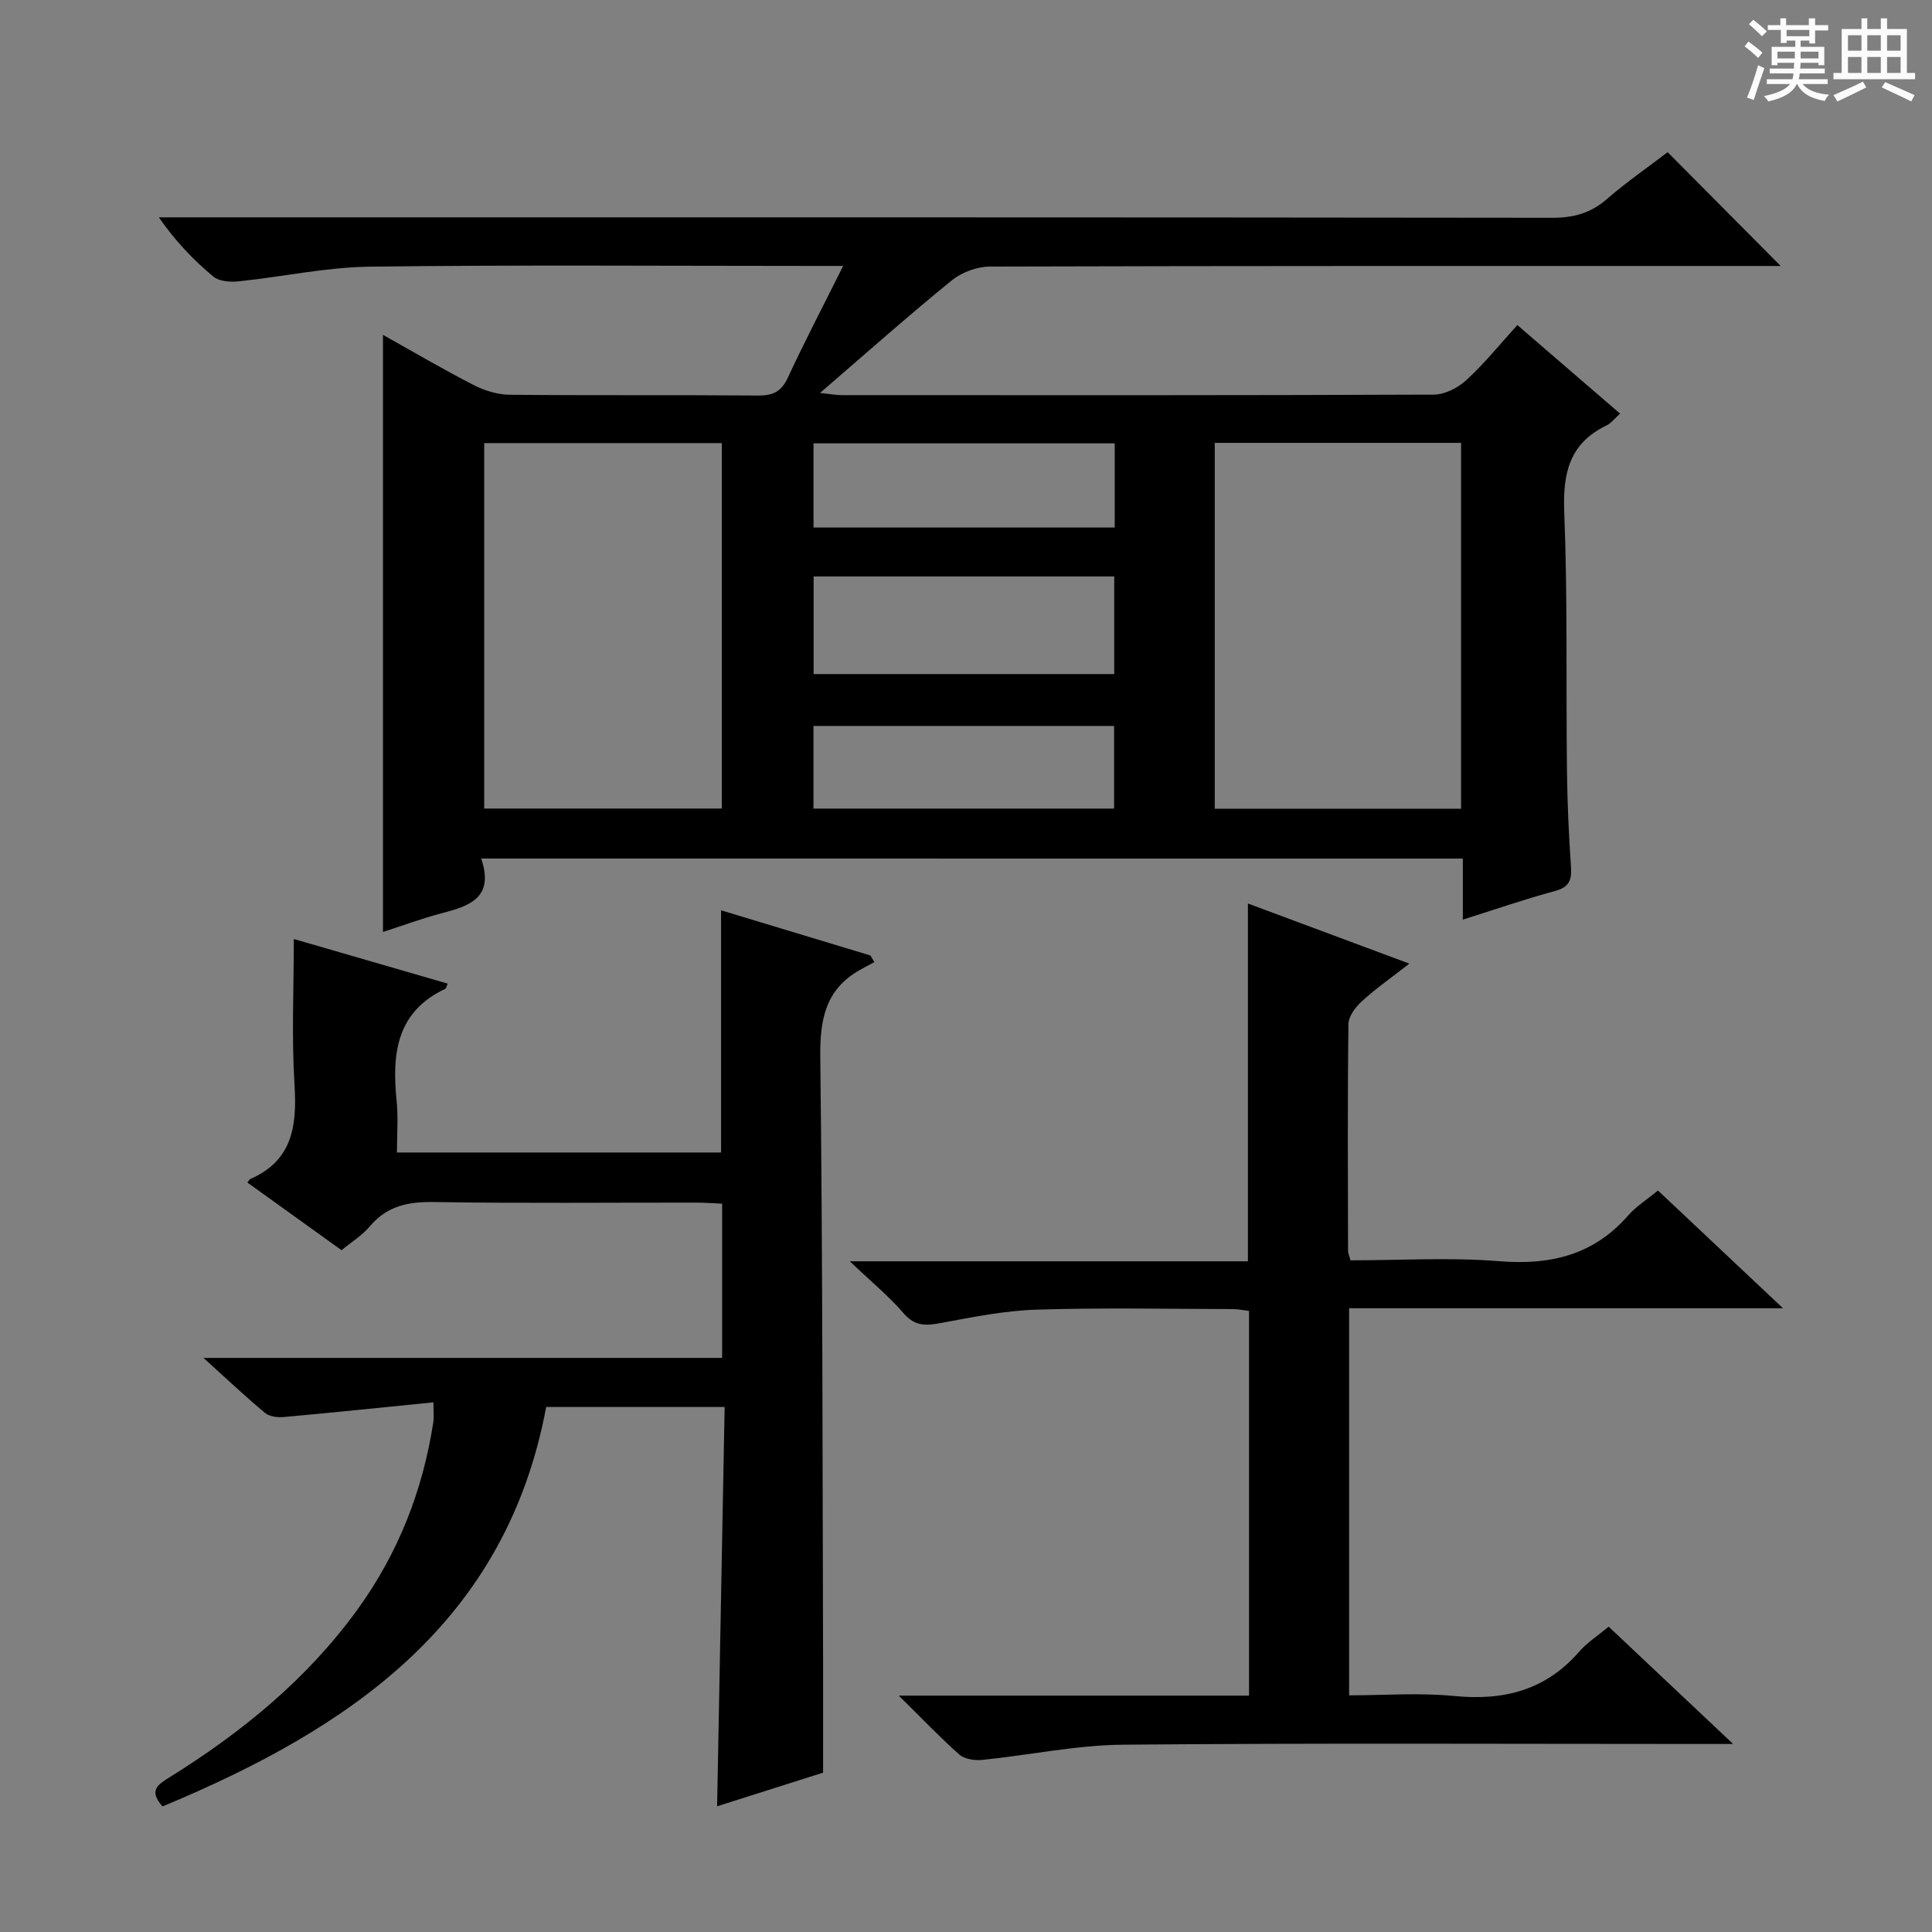 <svg enable-background="new 0 0 400 400" viewBox="0 0 400 400" xmlns="http://www.w3.org/2000/svg"><rect x="0" y="0" width="400" height="400" fill="#808080" stroke="none"/><path d="m361.2 9.6.8-1c.9.7 1.9 1.4 2.9 2.3l-.9 1.1c-1-1-2-1.8-2.8-2.4zm.5 10.6c.9-2.1 1.6-4.3 2.3-6.7.4.2.8.4 1.3.6-.7 2.1-1.5 4.3-2.2 6.6zm.4-15.2.9-.9c1 .8 2 1.6 2.8 2.4l-1 1c-.9-.9-1.8-1.7-2.7-2.5zm12.5-1.2h1.2v1.4h2.7v1.1h-2.7v2.7h-1.2v-.6h-1.8v1.3h4.9v3.8h-1.2v-.5h-3.7c0 .4-.1.9-.1 1.2h5.1v1h-5.2c0 .5-.1.9-.2 1.2h6v1h-5.2c1.1 1.3 2.9 2 5.5 2.2-.4.4-.7.8-.9 1.3-2.9-.5-4.8-1.6-5.7-3.5h-.1c-.8 1.7-2.7 2.9-5.9 3.6-.2-.4-.6-.8-.9-1.1 2.8-.6 4.6-1.4 5.4-2.5h-4.8v-1h5.3c.1-.3.2-.7.2-1.2h-4.9v-1h5c0-.4 0-.8.1-1.2h-3.5v.5h-1.2v-3.8h4.9v-1.3h-1.8v.5h-1.2v-2.7h-2.7v-1h2.6v-1.4h1.2v1.4h4.7v-1.4zm-6.6 8.3h3.6c0-.4 0-.9 0-1.4h-3.6zm1.9-4.6h4.7v-1.3h-4.7zm6.6 3.2h-3.7v1.4h3.7z" fill="#fafbfa"/><path d="m385.3 3.8h1.3v2.2h2.8v-2.2h1.3v2.2h4.1v9.1h1.7v1.3h-16.9v-1.3h1.7v-9.1h4.1v-2.2zm.4 13.1.7 1.2c-1.8.9-3.8 1.9-6 2.9-.2-.4-.5-.8-.8-1.3 2.3-1 4.3-1.9 6.1-2.8zm-3.1-6.4h2.8v-3.2h-2.8zm0 4.6h2.8v-3.3h-2.8zm4-4.6h2.8v-3.2h-2.8zm0 4.6h2.8v-3.3h-2.8zm3.7 1.9c2.1.9 4.1 1.8 6.1 2.7l-.7 1.3c-2.2-1.1-4.2-2-6.1-2.9zm3.2-9.7h-2.8v3.2h2.8zm-2.8 7.8h2.8v-3.3h-2.8z" fill="#fafbfa"/><g fill="#010000"><path d="m99.63 177.75c2.74 8.11-2.39 9.81-8.08 11.3-4.15 1.09-8.2 2.59-12.26 3.9 0-41.2 0-82.1 0-123.62 6.31 3.53 12.43 7.13 18.72 10.36 2.26 1.16 4.95 2.01 7.46 2.04 17.16.17 34.33.02 51.5.16 3.06.02 4.8-.8 6.14-3.69 3.48-7.51 7.32-14.85 11.46-23.14-2.55 0-4.3 0-6.04 0-30.67 0-61.33-.24-91.99.15-9.06.12-18.1 2.11-27.16 3.04-1.72.18-4.01.01-5.21-.99-4.09-3.4-7.79-7.26-11.29-12.26h5.5c94.33 0 188.66-.03 282.98.09 4.43.01 7.96-.95 11.31-3.86 4.13-3.58 8.66-6.71 12.6-9.72 7.85 7.9 15.53 15.63 23.4 23.56-1.29 0-3.01 0-4.74 0-53 0-105.99-.04-158.99.12-2.68.01-5.85 1.2-7.94 2.9-9.01 7.33-17.7 15.06-27.23 23.27 2.15.22 3.38.45 4.6.45 40.83.02 81.66.06 122.49-.11 2.28-.01 4.99-1.4 6.73-3 3.66-3.35 6.8-7.26 10.56-11.4 7.07 6.1 14.04 12.11 21.27 18.34-1.13 1-1.86 1.99-2.84 2.46-7.68 3.71-9.04 9.9-8.72 17.94.71 17.8.35 35.65.56 53.48.08 6.65.38 13.3.83 19.93.19 2.74-.33 4.22-3.29 5.02-6.21 1.67-12.31 3.79-19.1 5.93 0-4.5 0-8.4 0-12.64-67.77-.01-135.02-.01-203.23-.01zm151.87-86.06v75.75h51c0-25.41 0-50.44 0-75.75-17.06 0-33.8 0-51 0zm-151.25.05v75.66h49.19c0-25.46 0-50.49 0-75.66-16.62 0-32.85 0-49.19 0zm68.2 47.82h62.24c0-6.95 0-13.53 0-20.21-20.87 0-41.42 0-62.24 0zm-.02-30.34h62.36c0-5.98 0-11.59 0-17.43-20.89 0-41.56 0-62.36 0zm-.01 58.19h62.24c0-6 0-11.57 0-17.11-20.9 0-41.45 0-62.24 0z"/><path d="m33.65 374c-2.97-3.33-.91-4.55 1.45-6.03 14.96-9.31 28.44-20.29 38.88-34.69 8.46-11.67 13.56-24.67 15.74-38.87.14-.93.02-1.91.02-4.07-10.59 1.06-20.78 2.12-30.98 3.04-1.29.12-2.98-.09-3.9-.86-4.07-3.39-7.93-7.04-12.73-11.38h107.38c0-10.82 0-21.07 0-31.93-1.69-.07-3.44-.22-5.19-.22-18.16-.02-36.33.17-54.49-.12-5.35-.09-9.7.81-13.26 5.03-1.57 1.87-3.77 3.21-5.86 4.94-6.59-4.74-13.03-9.37-19.49-14.01.37-.47.45-.66.58-.72 8.86-3.86 9.7-11.11 9.17-19.64-.61-9.75-.14-19.58-.14-30.06 10.17 2.95 20.97 6.08 31.86 9.24-.33.78-.36 1.01-.47 1.06-10.22 4.79-11.09 13.55-10.1 23.26.35 3.42.06 6.91.06 10.64h67.11c0-16.5 0-33.02 0-50.14 10.4 3.14 20.66 6.25 30.92 9.35.27.46.55.91.82 1.37-1.01.55-2.03 1.08-3.03 1.64-7.11 4.03-8.26 10.24-8.17 18.01.5 41.65.45 83.32.58 124.97.02 7.47 0 14.95 0 23.2-6.86 2.18-14.37 4.56-21.94 6.96.52-27.65 1.04-55.02 1.56-82.67-12.71 0-24.65 0-36.95 0-8.37 44.82-40.81 66.63-79.43 82.7z"/><path d="m186.08 351.06h72.52c0-26.67 0-52.93 0-79.65-1.04-.12-2.29-.38-3.54-.38-13.5-.03-27.01-.31-40.5.12-6.58.21-13.16 1.54-19.67 2.75-3.1.58-5.43.76-7.8-1.99-3.02-3.52-6.67-6.51-11.15-10.77h82.43c0-24.92 0-49.16 0-74.08 10.81 4.03 21.7 8.09 33.42 12.45-3.67 2.86-6.91 5.13-9.82 7.78-1.32 1.2-2.77 3.12-2.79 4.73-.2 15.66-.11 31.33-.08 47 0 .46.24.92.51 1.92 10.23 0 20.56-.65 30.78.18 10.64.86 19.57-1.28 26.74-9.51 1.61-1.84 3.78-3.19 6.13-5.13 8.39 7.9 16.69 15.72 25.89 24.38-30.58 0-60.08 0-89.83 0v80.14c7.27 0 14.59-.57 21.78.14 10.26 1.01 18.93-1.2 25.85-9.18 1.61-1.85 3.76-3.22 6.1-5.18 8.31 7.84 16.5 15.55 25.77 24.29-2.94 0-4.63 0-6.33 0-40 0-80-.21-120 .15-9.72.09-19.42 2.17-29.15 3.15-1.55.16-3.64-.16-4.72-1.11-3.98-3.52-7.66-7.39-12.54-12.2z"/></g></svg>